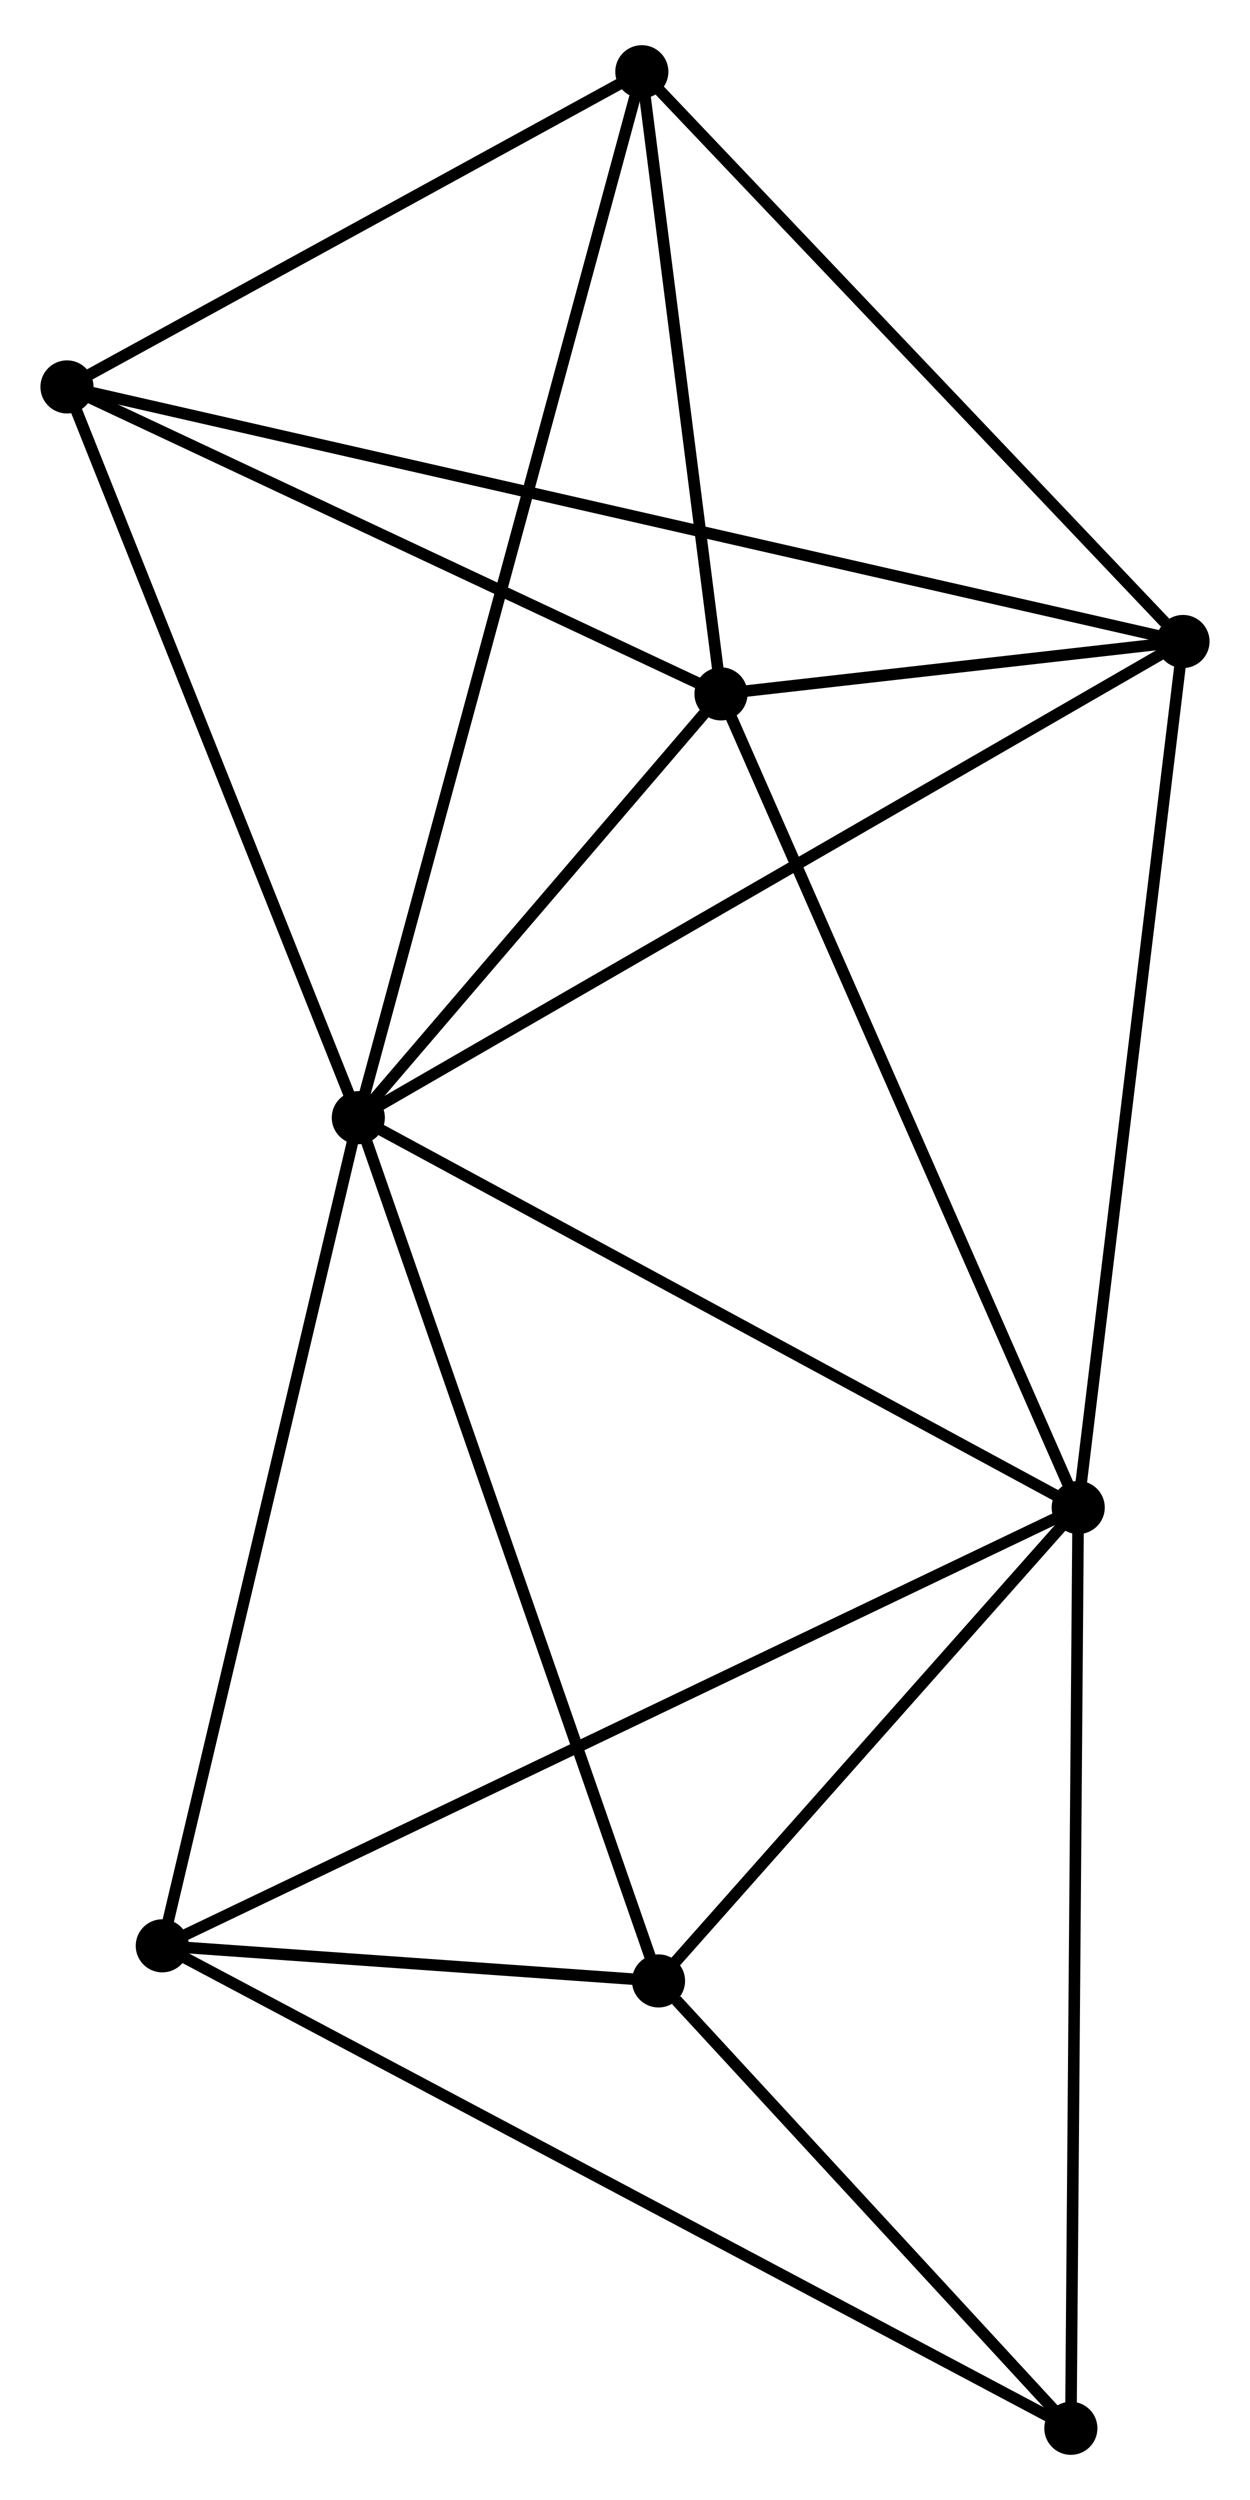 <?xml version="1.0" encoding="UTF-8" standalone="no"?>
<!DOCTYPE svg PUBLIC "-//W3C//DTD SVG 1.1//EN"
 "http://www.w3.org/Graphics/SVG/1.1/DTD/svg11.dtd">
<!-- Generated by graphviz version 2.36.0 (20140111.2315)
 -->
<!-- Title: %3 Pages: 1 -->
<svg width="108pt" height="216pt"
 viewBox="0.00 0.00 108.23 215.64" xmlns="http://www.w3.org/2000/svg" xmlns:xlink="http://www.w3.org/1999/xlink">
<g id="graph0" class="graph" transform="scale(1 1) rotate(0) translate(4 211.642)">
<title>%3</title>
<!-- 0 -->
<g id="node1" class="node"><title>0</title>
<ellipse fill="black" stroke="black" cx="27.025" cy="-115.28" rx="1.8" ry="1.8"/>
</g>
<!-- 1 -->
<g id="node2" class="node"><title>1</title>
<ellipse fill="black" stroke="black" cx="89.356" cy="-81.525" rx="1.8" ry="1.8"/>
</g>
<!-- 0&#45;&#45;1 -->
<g id="edge1" class="edge"><title>0&#45;&#45;1</title>
<path fill="none" stroke="black" d="M28.823,-114.306C37.925,-109.377 78.829,-87.225 87.668,-82.439"/>
</g>
<!-- 2 -->
<g id="node3" class="node"><title>2</title>
<ellipse fill="black" stroke="black" cx="98.429" cy="-156.509" rx="1.8" ry="1.8"/>
</g>
<!-- 0&#45;&#45;2 -->
<g id="edge2" class="edge"><title>0&#45;&#45;2</title>
<path fill="none" stroke="black" d="M28.79,-116.299C38.669,-122.003 87.008,-149.915 96.726,-155.526"/>
</g>
<!-- 3 -->
<g id="node4" class="node"><title>3</title>
<ellipse fill="black" stroke="black" cx="58.427" cy="-151.972" rx="1.8" ry="1.8"/>
</g>
<!-- 0&#45;&#45;3 -->
<g id="edge3" class="edge"><title>0&#45;&#45;3</title>
<path fill="none" stroke="black" d="M28.374,-116.856C33.54,-122.892 52.022,-144.487 57.118,-150.442"/>
</g>
<!-- 4 -->
<g id="node5" class="node"><title>4</title>
<ellipse fill="black" stroke="black" cx="51.572" cy="-205.842" rx="1.8" ry="1.8"/>
</g>
<!-- 0&#45;&#45;4 -->
<g id="edge4" class="edge"><title>0&#45;&#45;4</title>
<path fill="none" stroke="black" d="M27.538,-117.171C30.732,-128.957 47.875,-192.206 51.062,-203.961"/>
</g>
<!-- 5 -->
<g id="node6" class="node"><title>5</title>
<ellipse fill="black" stroke="black" cx="1.8" cy="-178.551" rx="1.8" ry="1.8"/>
</g>
<!-- 0&#45;&#45;5 -->
<g id="edge5" class="edge"><title>0&#45;&#45;5</title>
<path fill="none" stroke="black" d="M26.297,-117.105C22.614,-126.344 6.06,-167.866 2.483,-176.838"/>
</g>
<!-- 6 -->
<g id="node7" class="node"><title>6</title>
<ellipse fill="black" stroke="black" cx="10.052" cy="-43.575" rx="1.8" ry="1.8"/>
</g>
<!-- 0&#45;&#45;6 -->
<g id="edge6" class="edge"><title>0&#45;&#45;6</title>
<path fill="none" stroke="black" d="M26.605,-113.507C24.278,-103.673 12.966,-55.885 10.52,-45.549"/>
</g>
<!-- 7 -->
<g id="node8" class="node"><title>7</title>
<ellipse fill="black" stroke="black" cx="53.018" cy="-40.535" rx="1.8" ry="1.8"/>
</g>
<!-- 0&#45;&#45;7 -->
<g id="edge7" class="edge"><title>0&#45;&#45;7</title>
<path fill="none" stroke="black" d="M27.667,-113.432C31.264,-103.091 48.861,-52.49 52.398,-42.318"/>
</g>
<!-- 1&#45;&#45;2 -->
<g id="edge8" class="edge"><title>1&#45;&#45;2</title>
<path fill="none" stroke="black" d="M89.58,-83.379C90.835,-93.753 96.978,-144.516 98.213,-154.72"/>
</g>
<!-- 1&#45;&#45;3 -->
<g id="edge9" class="edge"><title>1&#45;&#45;3</title>
<path fill="none" stroke="black" d="M88.591,-83.266C84.312,-93.013 63.374,-140.704 59.165,-150.291"/>
</g>
<!-- 1&#45;&#45;6 -->
<g id="edge10" class="edge"><title>1&#45;&#45;6</title>
<path fill="none" stroke="black" d="M87.699,-80.732C77.379,-75.793 21.994,-49.289 11.7,-44.363"/>
</g>
<!-- 1&#45;&#45;7 -->
<g id="edge11" class="edge"><title>1&#45;&#45;7</title>
<path fill="none" stroke="black" d="M88.147,-80.161C82.63,-73.938 59.872,-48.267 54.269,-41.946"/>
</g>
<!-- 8 -->
<g id="node9" class="node"><title>8</title>
<ellipse fill="black" stroke="black" cx="88.719" cy="-1.8" rx="1.8" ry="1.8"/>
</g>
<!-- 1&#45;&#45;8 -->
<g id="edge12" class="edge"><title>1&#45;&#45;8</title>
<path fill="none" stroke="black" d="M89.34,-79.554C89.252,-68.524 88.821,-14.551 88.734,-3.702"/>
</g>
<!-- 2&#45;&#45;3 -->
<g id="edge13" class="edge"><title>2&#45;&#45;3</title>
<path fill="none" stroke="black" d="M96.278,-156.265C89.268,-155.47 67.141,-152.96 60.397,-152.195"/>
</g>
<!-- 2&#45;&#45;4 -->
<g id="edge14" class="edge"><title>2&#45;&#45;4</title>
<path fill="none" stroke="black" d="M96.87,-158.15C89.629,-165.774 59.355,-197.648 52.819,-204.529"/>
</g>
<!-- 2&#45;&#45;5 -->
<g id="edge15" class="edge"><title>2&#45;&#45;5</title>
<path fill="none" stroke="black" d="M96.411,-156.969C83.835,-159.838 16.35,-175.232 3.807,-178.093"/>
</g>
<!-- 3&#45;&#45;4 -->
<g id="edge16" class="edge"><title>3&#45;&#45;4</title>
<path fill="none" stroke="black" d="M58.199,-153.764C57.158,-161.943 52.865,-195.681 51.808,-203.988"/>
</g>
<!-- 3&#45;&#45;5 -->
<g id="edge17" class="edge"><title>3&#45;&#45;5</title>
<path fill="none" stroke="black" d="M56.543,-152.856C47.946,-156.892 12.481,-173.538 3.749,-177.636"/>
</g>
<!-- 4&#45;&#45;5 -->
<g id="edge18" class="edge"><title>4&#45;&#45;5</title>
<path fill="none" stroke="black" d="M49.916,-204.934C42.359,-200.791 11.188,-183.699 3.513,-179.491"/>
</g>
<!-- 6&#45;&#45;7 -->
<g id="edge19" class="edge"><title>6&#45;&#45;7</title>
<path fill="none" stroke="black" d="M11.899,-43.444C18.837,-42.953 43.341,-41.22 50.828,-40.69"/>
</g>
<!-- 6&#45;&#45;8 -->
<g id="edge20" class="edge"><title>6&#45;&#45;8</title>
<path fill="none" stroke="black" d="M11.695,-42.703C21.933,-37.266 76.874,-8.09 87.085,-2.668"/>
</g>
<!-- 7&#45;&#45;8 -->
<g id="edge21" class="edge"><title>7&#45;&#45;8</title>
<path fill="none" stroke="black" d="M54.552,-38.871C60.425,-32.499 81.437,-9.701 87.231,-3.415"/>
</g>
</g>
</svg>
